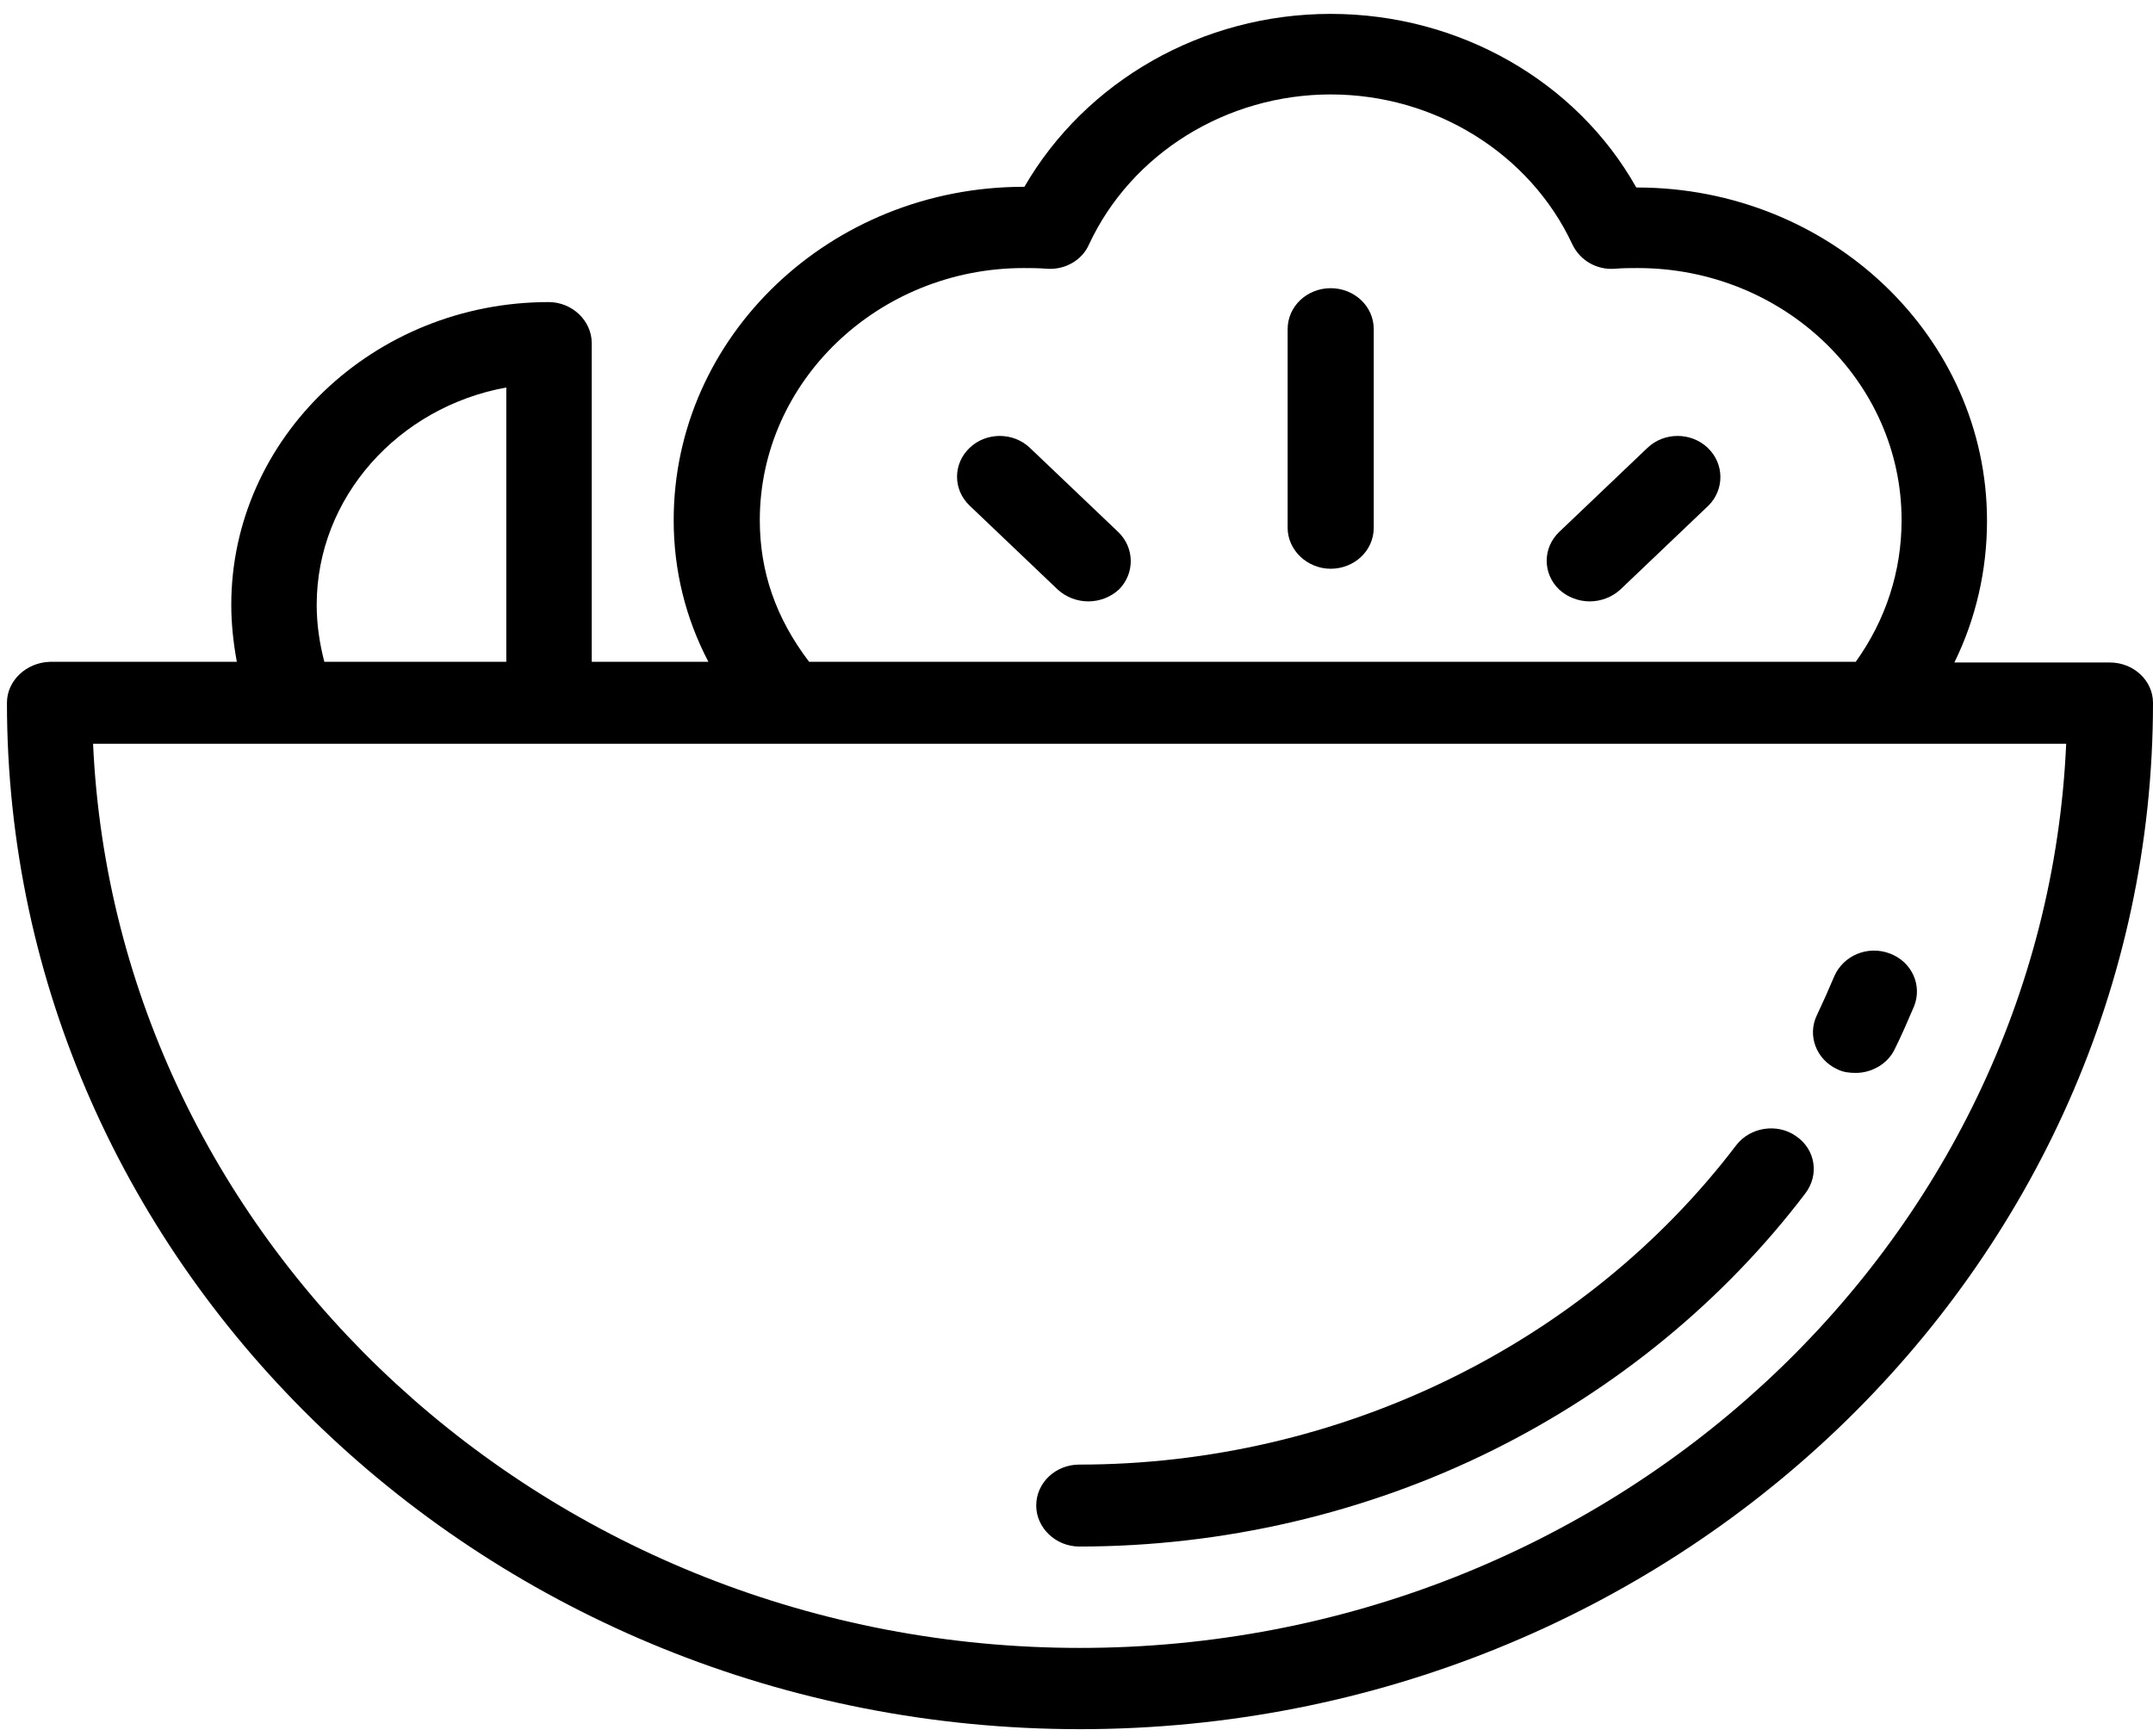 <?xml version="1.0" encoding="utf-8"?>
<!-- Generator: Adobe Illustrator 27.1.1, SVG Export Plug-In . SVG Version: 6.00 Build 0)  -->
<svg version="1.1" id="Layer_1" xmlns="http://www.w3.org/2000/svg" xmlns:xlink="http://www.w3.org/1999/xlink" x="0px" y="0px"
	 viewBox="0 0 310 250" enable-background="new 0 0 310 250" xml:space="preserve">
<g>
	<g>
		<path d="M191.6,41.5c-3.4,0-6.2,2.6-6.2,5.9V76c0,3.2,2.8,5.9,6.2,5.9s6.2-2.6,6.2-5.9V47.4C197.8,44.1,195,41.5,191.6,41.5z"/>
	</g>
</g>
<g>
	<g>
		<path d="M245.9,64.5c-2.4-2.3-6.3-2.3-8.7,0l-12.7,12.1c-2.4,2.3-2.4,6,0,8.3c1.2,1.1,2.8,1.7,4.4,1.7c1.6,0,3.2-0.6,4.4-1.7
			L246,72.8C248.3,70.5,248.3,66.8,245.9,64.5z"/>
	</g>
</g>
<g>
	<g>
		<path d="M161,76.6l-12.7-12.1c-2.4-2.3-6.3-2.3-8.7,0c-2.4,2.3-2.4,6,0,8.3l12.7,12.1c1.2,1.1,2.8,1.7,4.4,1.7
			c1.6,0,3.2-0.6,4.4-1.7C163.4,82.6,163.4,78.9,161,76.6z"/>
	</g>
</g>
<g>
	<g>
		<path d="M303.8,95.4h-22.4c3.1-6.3,4.7-13.3,4.7-20.4c0-26.5-22.6-48-50.4-48c0,0,0,0-0.1,0c-8.6-15.3-25.5-25-44-25
			s-35.3,9.7-44.1,24.9c0,0,0,0-0.1,0c-27.8,0-50.4,21.5-50.4,48c0,7.2,1.7,14.1,5,20.4H85.2V49.4c0-3.2-2.8-5.9-6.2-5.9
			c-25.2,0-45.7,19.6-45.7,43.6c0,2.7,0.3,5.5,0.8,8.2H7.2C3.8,95.4,1,98,1,101.2C1,182.7,70.3,249,155.5,249S310,182.7,310,101.2
			C310,98,307.2,95.4,303.8,95.4z M147.4,38.6c1,0,2.1,0,3.3,0.1c2.6,0.2,5.1-1.2,6.1-3.5c6.1-13.1,19.8-21.6,34.8-21.6
			s28.7,8.5,34.8,21.6c1.1,2.3,3.5,3.7,6.1,3.5c1.2-0.1,2.3-0.1,3.3-0.1c21,0,38,16.3,38,36.3c0,7.4-2.3,14.4-6.6,20.4H116.5
			c-4.8-6.3-7.1-13-7.1-20.4C109.4,54.9,126.5,38.6,147.4,38.6z M72.9,55.8v39.5H46.7c-0.7-2.7-1.1-5.4-1.1-8.2
			C45.6,71.6,57.4,58.6,72.9,55.8z M155.5,237.3c-76.3,0-138.8-57.9-142.1-130.2h284.1C294.3,179.4,231.8,237.3,155.5,237.3z"/>
	</g>
</g>
<g>
	<g>
		<path d="M258.6,163.6c-2.7-1.9-6.6-1.3-8.6,1.3c-21.9,28.8-57.3,46-94.6,46c-3.4,0-6.2,2.6-6.2,5.9c0,3.2,2.8,5.9,6.2,5.9
			c20.7,0,41.3-4.8,59.6-13.9c17.7-8.8,33.2-21.5,44.9-36.9C262,169.2,261.4,165.5,258.6,163.6z"/>
	</g>
</g>
<g>
	<g>
		<path d="M272.1,137.3c-3.2-1.2-6.7,0.3-8,3.3c-0.8,1.9-1.6,3.7-2.5,5.6c-1.4,2.9-0.1,6.4,3,7.8c0.8,0.4,1.7,0.5,2.6,0.5
			c2.3,0,4.6-1.3,5.6-3.4c1-2,1.9-4.1,2.8-6.2C276.8,141.9,275.3,138.5,272.1,137.3z"/>
	</g>
</g>
</svg>
